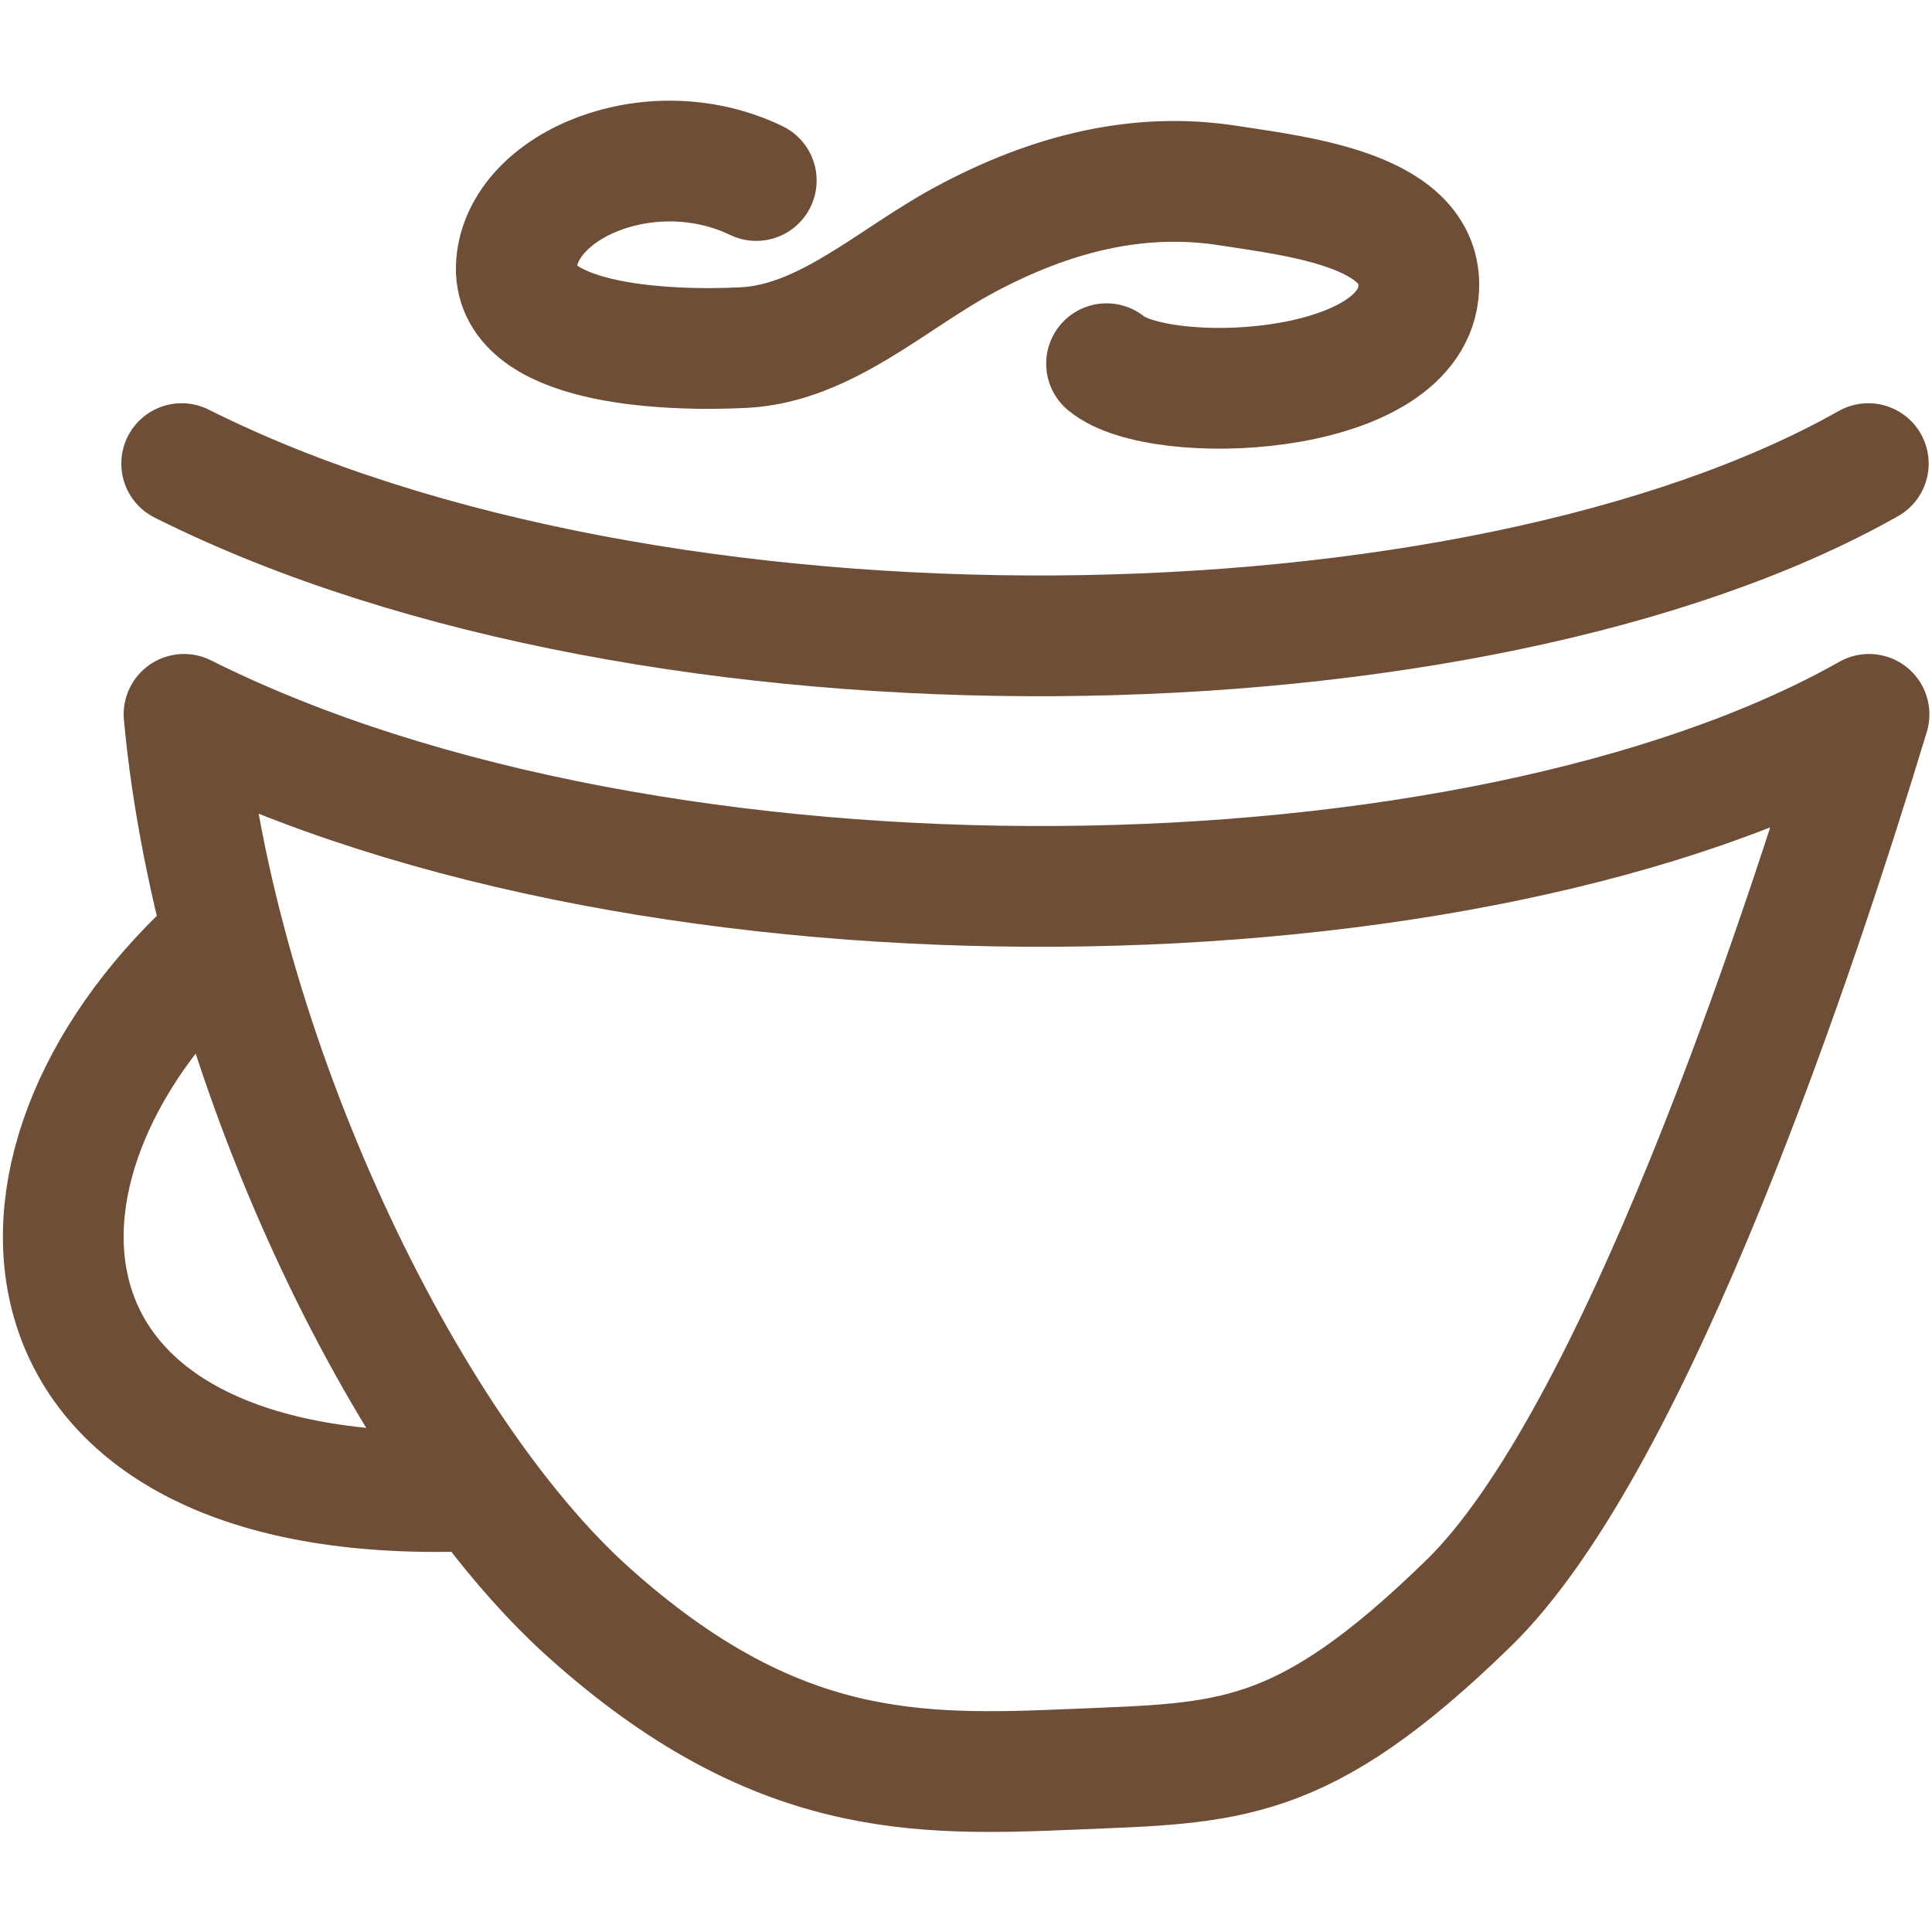 <?xml version="1.0" encoding="UTF-8" standalone="no"?>
<!-- Created with Inkscape (http://www.inkscape.org/) -->

<svg
   width="32"
   height="32"
   viewBox="0 0 32 32"
   version="1.1"
   id="SVGRoot"
   sodipodi:docname="coffeescript.svg"
   inkscape:version="1.2.1 (9c6d41e410, 2022-07-14)"
   xmlns:inkscape="http://www.inkscape.org/namespaces/inkscape"
   xmlns:sodipodi="http://sodipodi.sourceforge.net/DTD/sodipodi-0.dtd"
   xmlns="http://www.w3.org/2000/svg"
   xmlns:svg="http://www.w3.org/2000/svg">
  <defs
     id="defs8" />
  <sodipodi:namedview
     id="namedview32486"
     pagecolor="#181825"
     bordercolor="#000000"
     borderopacity="0.247"
     inkscape:showpageshadow="2"
     inkscape:pageopacity="0"
     inkscape:pagecheckerboard="0"
     inkscape:deskcolor="#313244"
     inkscape:document-units="px"
     showgrid="true"
     inkscape:zoom="4.2179991"
     inkscape:cx="18.018022"
     inkscape:cy="55.71362"
     inkscape:window-width="1920"
     inkscape:window-height="1017"
     inkscape:window-x="1912"
     inkscape:window-y="-8"
     inkscape:window-maximized="1"
     inkscape:current-layer="SVGRoot"
     showborder="false">
    <inkscape:grid
       type="xygrid"
       id="grid32609"
       originx="0"
       originy="0" />
  </sodipodi:namedview>
  <path
     d="m 3.048,11.832 c 7.842,3.932 21.422,3.665 27.909,0 -1.128,3.724 -3.858,12.018 -6.633,14.723 -2.776,2.705 -3.968,2.641 -6.553,2.75 -2.585,0.11 -4.935,0.161 -8.009,-2.589 C 6.689,23.967 3.568,17.441 3.048,11.832 Z"
     id="path22137"
     style="fill:none;stroke:#6f4e37;stroke-width:2;stroke-linecap:round;stroke-linejoin:round;stroke-dasharray:none;stroke-opacity:1" />
  <path
     d="m 3.009,7.679 c 7.85,3.936 21.444,3.669 27.936,0 M 12.526,2.99 C 10.796,2.158 8.657,3.05 8.554,4.371 8.45,5.705 10.985,5.825 12.321,5.757 c 1.347,-0.069 2.451,-1.134 3.637,-1.775 1.452,-0.785 2.902,-1.137 4.374,-0.91 1.195,0.185 3.308,0.416 3.161,1.775 -0.189,1.75 -4.291,1.9 -5.165,1.177 M 3.5,15.689 c -3.978,3.703 -3.449,9.182 4.062,9.012"
     id="path22139"
     style="fill:none;stroke:#6f4e37;stroke-width:2;stroke-linecap:round;stroke-linejoin:round;stroke-dasharray:none;stroke-opacity:1"
     sodipodi:nodetypes="ccccccccccc" />
</svg>
